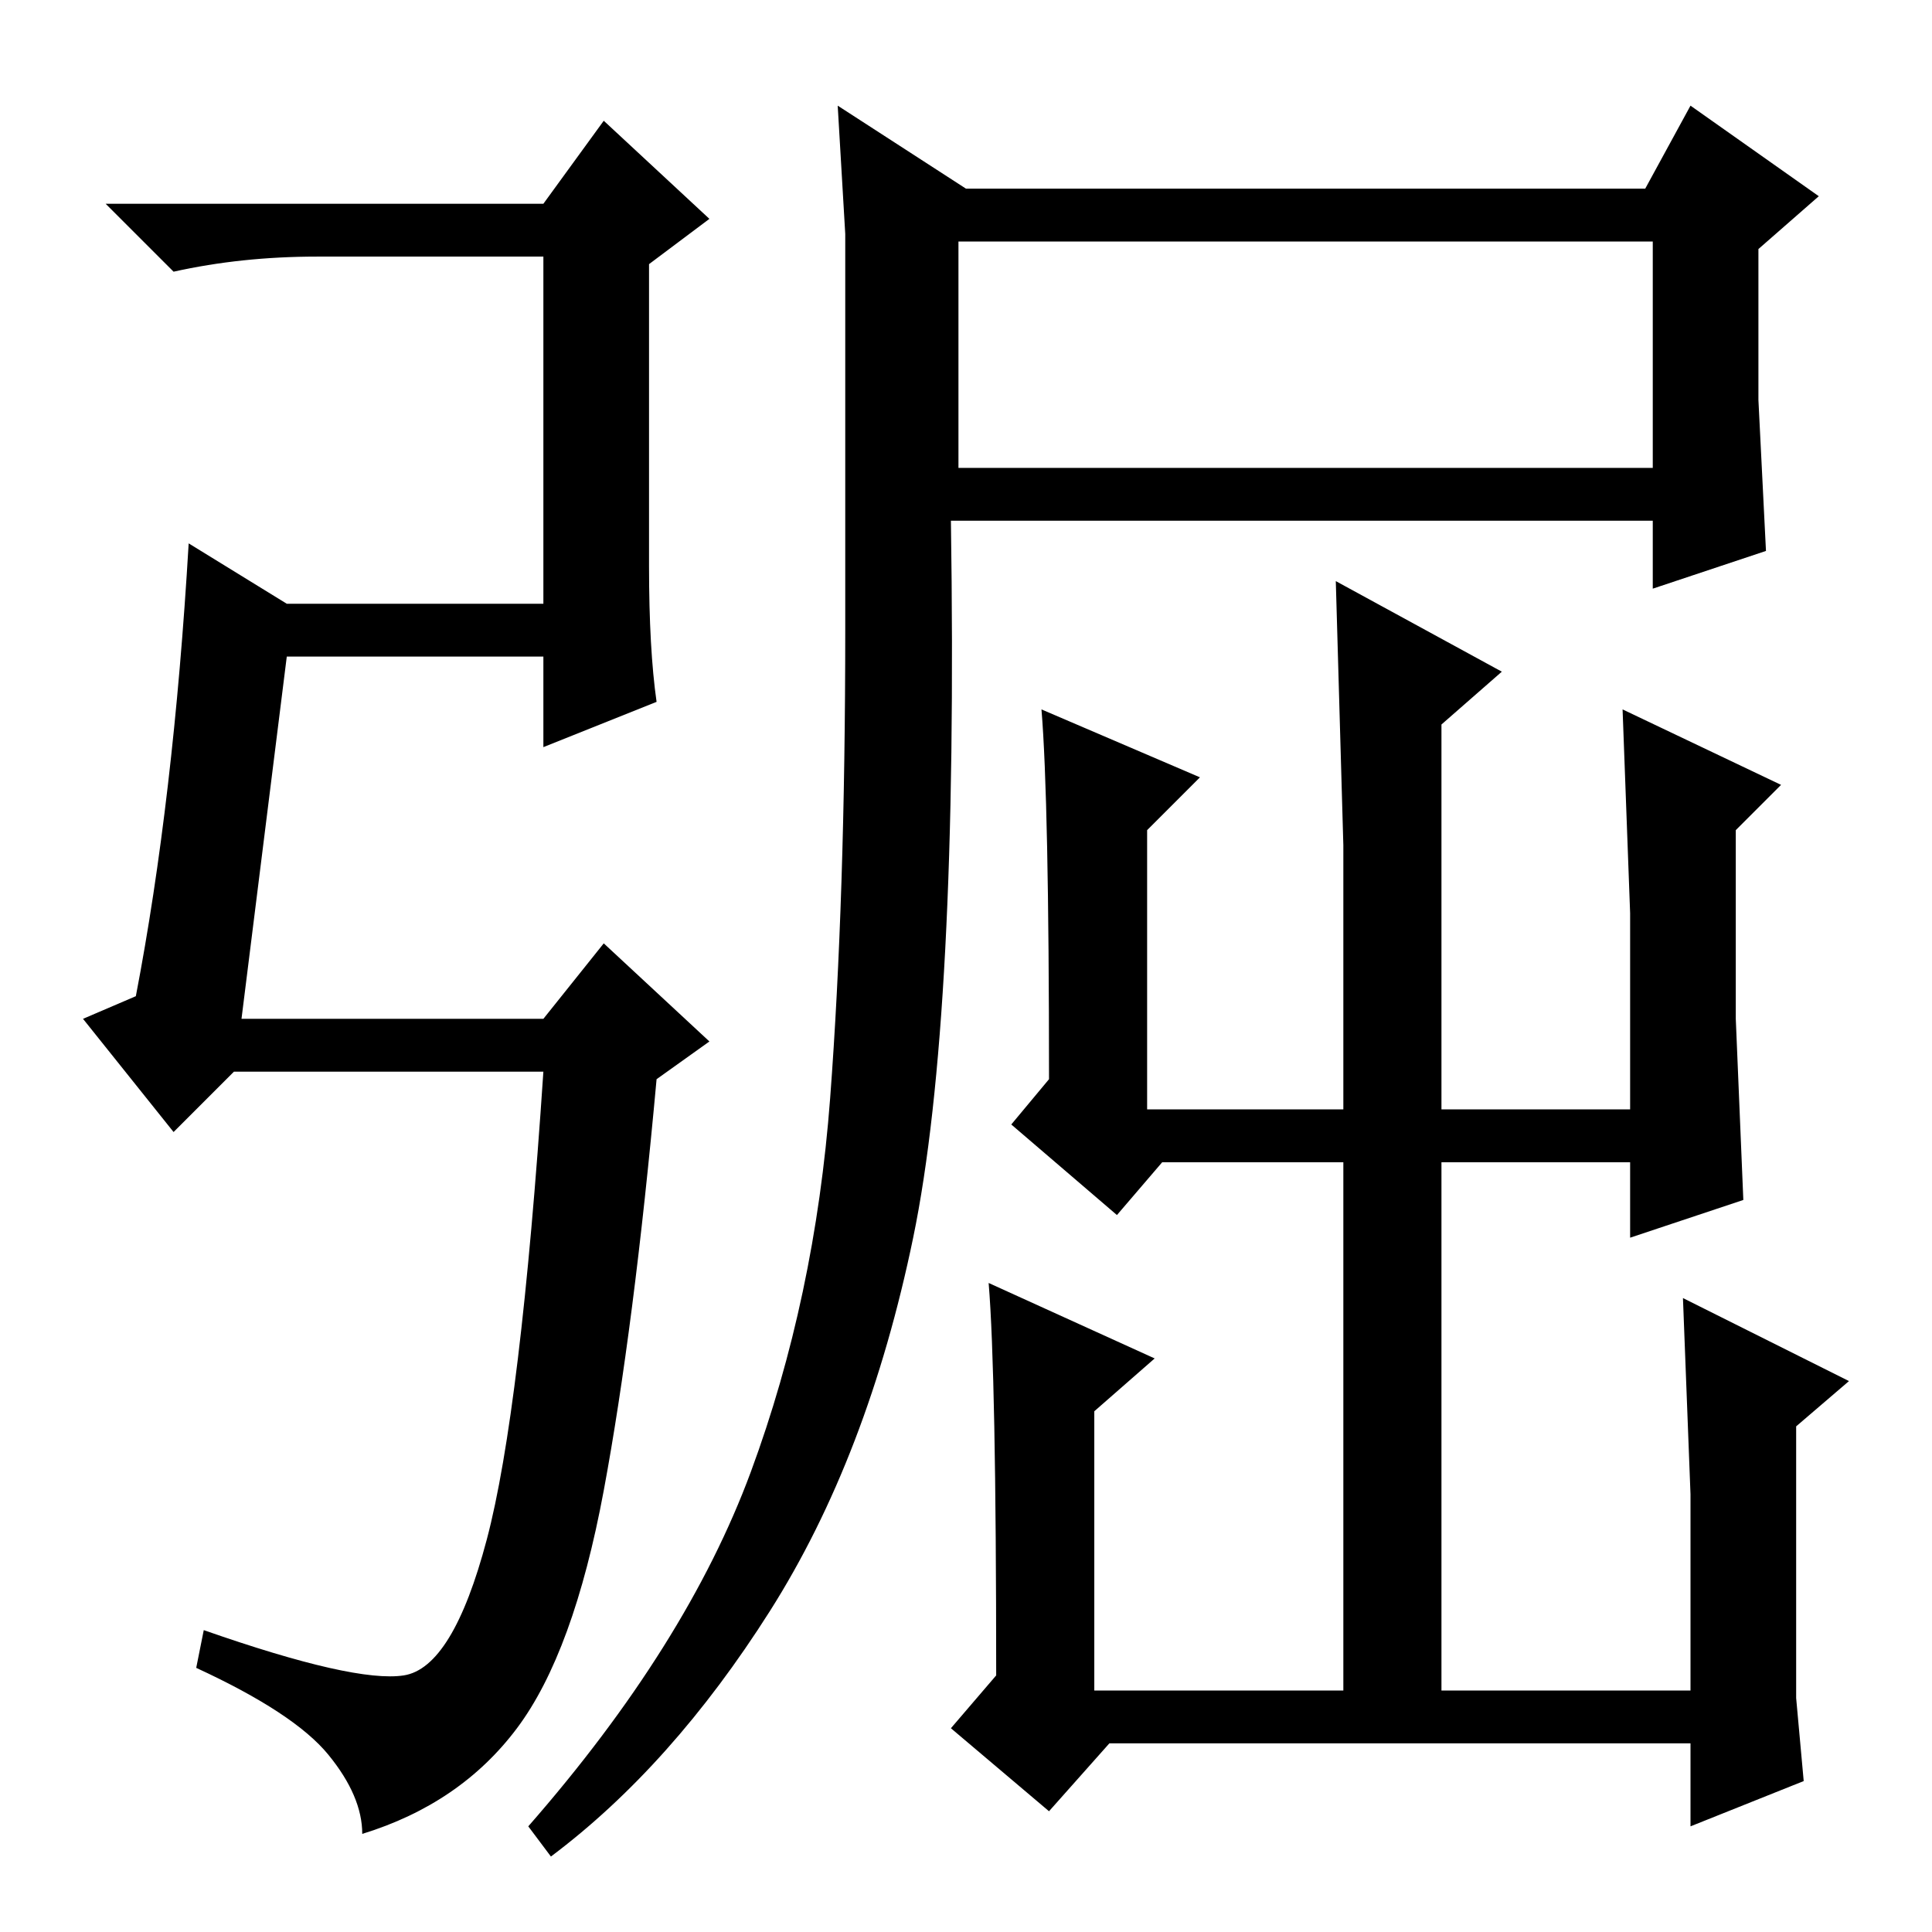 <?xml version="1.0" standalone="no"?>
<!DOCTYPE svg PUBLIC "-//W3C//DTD SVG 1.1//EN" "http://www.w3.org/Graphics/SVG/1.1/DTD/svg11.dtd" >
<svg xmlns="http://www.w3.org/2000/svg" xmlns:xlink="http://www.w3.org/1999/xlink" version="1.1" viewBox="0 -36 256 256">
  <g transform="matrix(1 0 0 -1 0 220)">
   <path fill="currentColor"
d="M32 121h40l8 10l14 -13l-7 -5q-3 -33 -7 -54.5t-11.5 -31.5t-20.5 -14q0 5 -4.5 10.5t-17.5 11.5l1 5q20 -7 26.5 -6t11 18t7.5 62h-41l-8 -8l-12 15l7 3q5 26 7 60l13 -8h34v46h-30q-10 0 -19 -2l-9 9h58l8 11l14 -13l-8 -6v-40q0 -11 1 -18l-15 -6v12h-34zM233 203
l1 -20l-15 -5v9h-93q1 -66 -5 -95t-19 -49.5t-29 -32.5l-3 4q21 24 29.5 47t10.5 49.5t2 62v52.5l-1 17l17 -11h90l6 11l17 -12l-8 -7v-20zM216 135l-1 27l21 -10l-6 -6v-25l1 -24l-15 -5v10h-25v-70h33v26l-1 26l22 -11l-7 -6v-24v-12l1 -11l-15 -6v11h-77l-8 -9l-13 11
l6 7q0 40 -1 52l22 -10l-8 -7v-37h33v70h-24l-6 -7l-14 12l5 6q0 37 -1 49l21 -9l-7 -7v-37h26v35l-1 35l22 -12l-8 -7v-51h25v26zM127 194h92v30h-92v-30z" />
  </g>

</svg>
